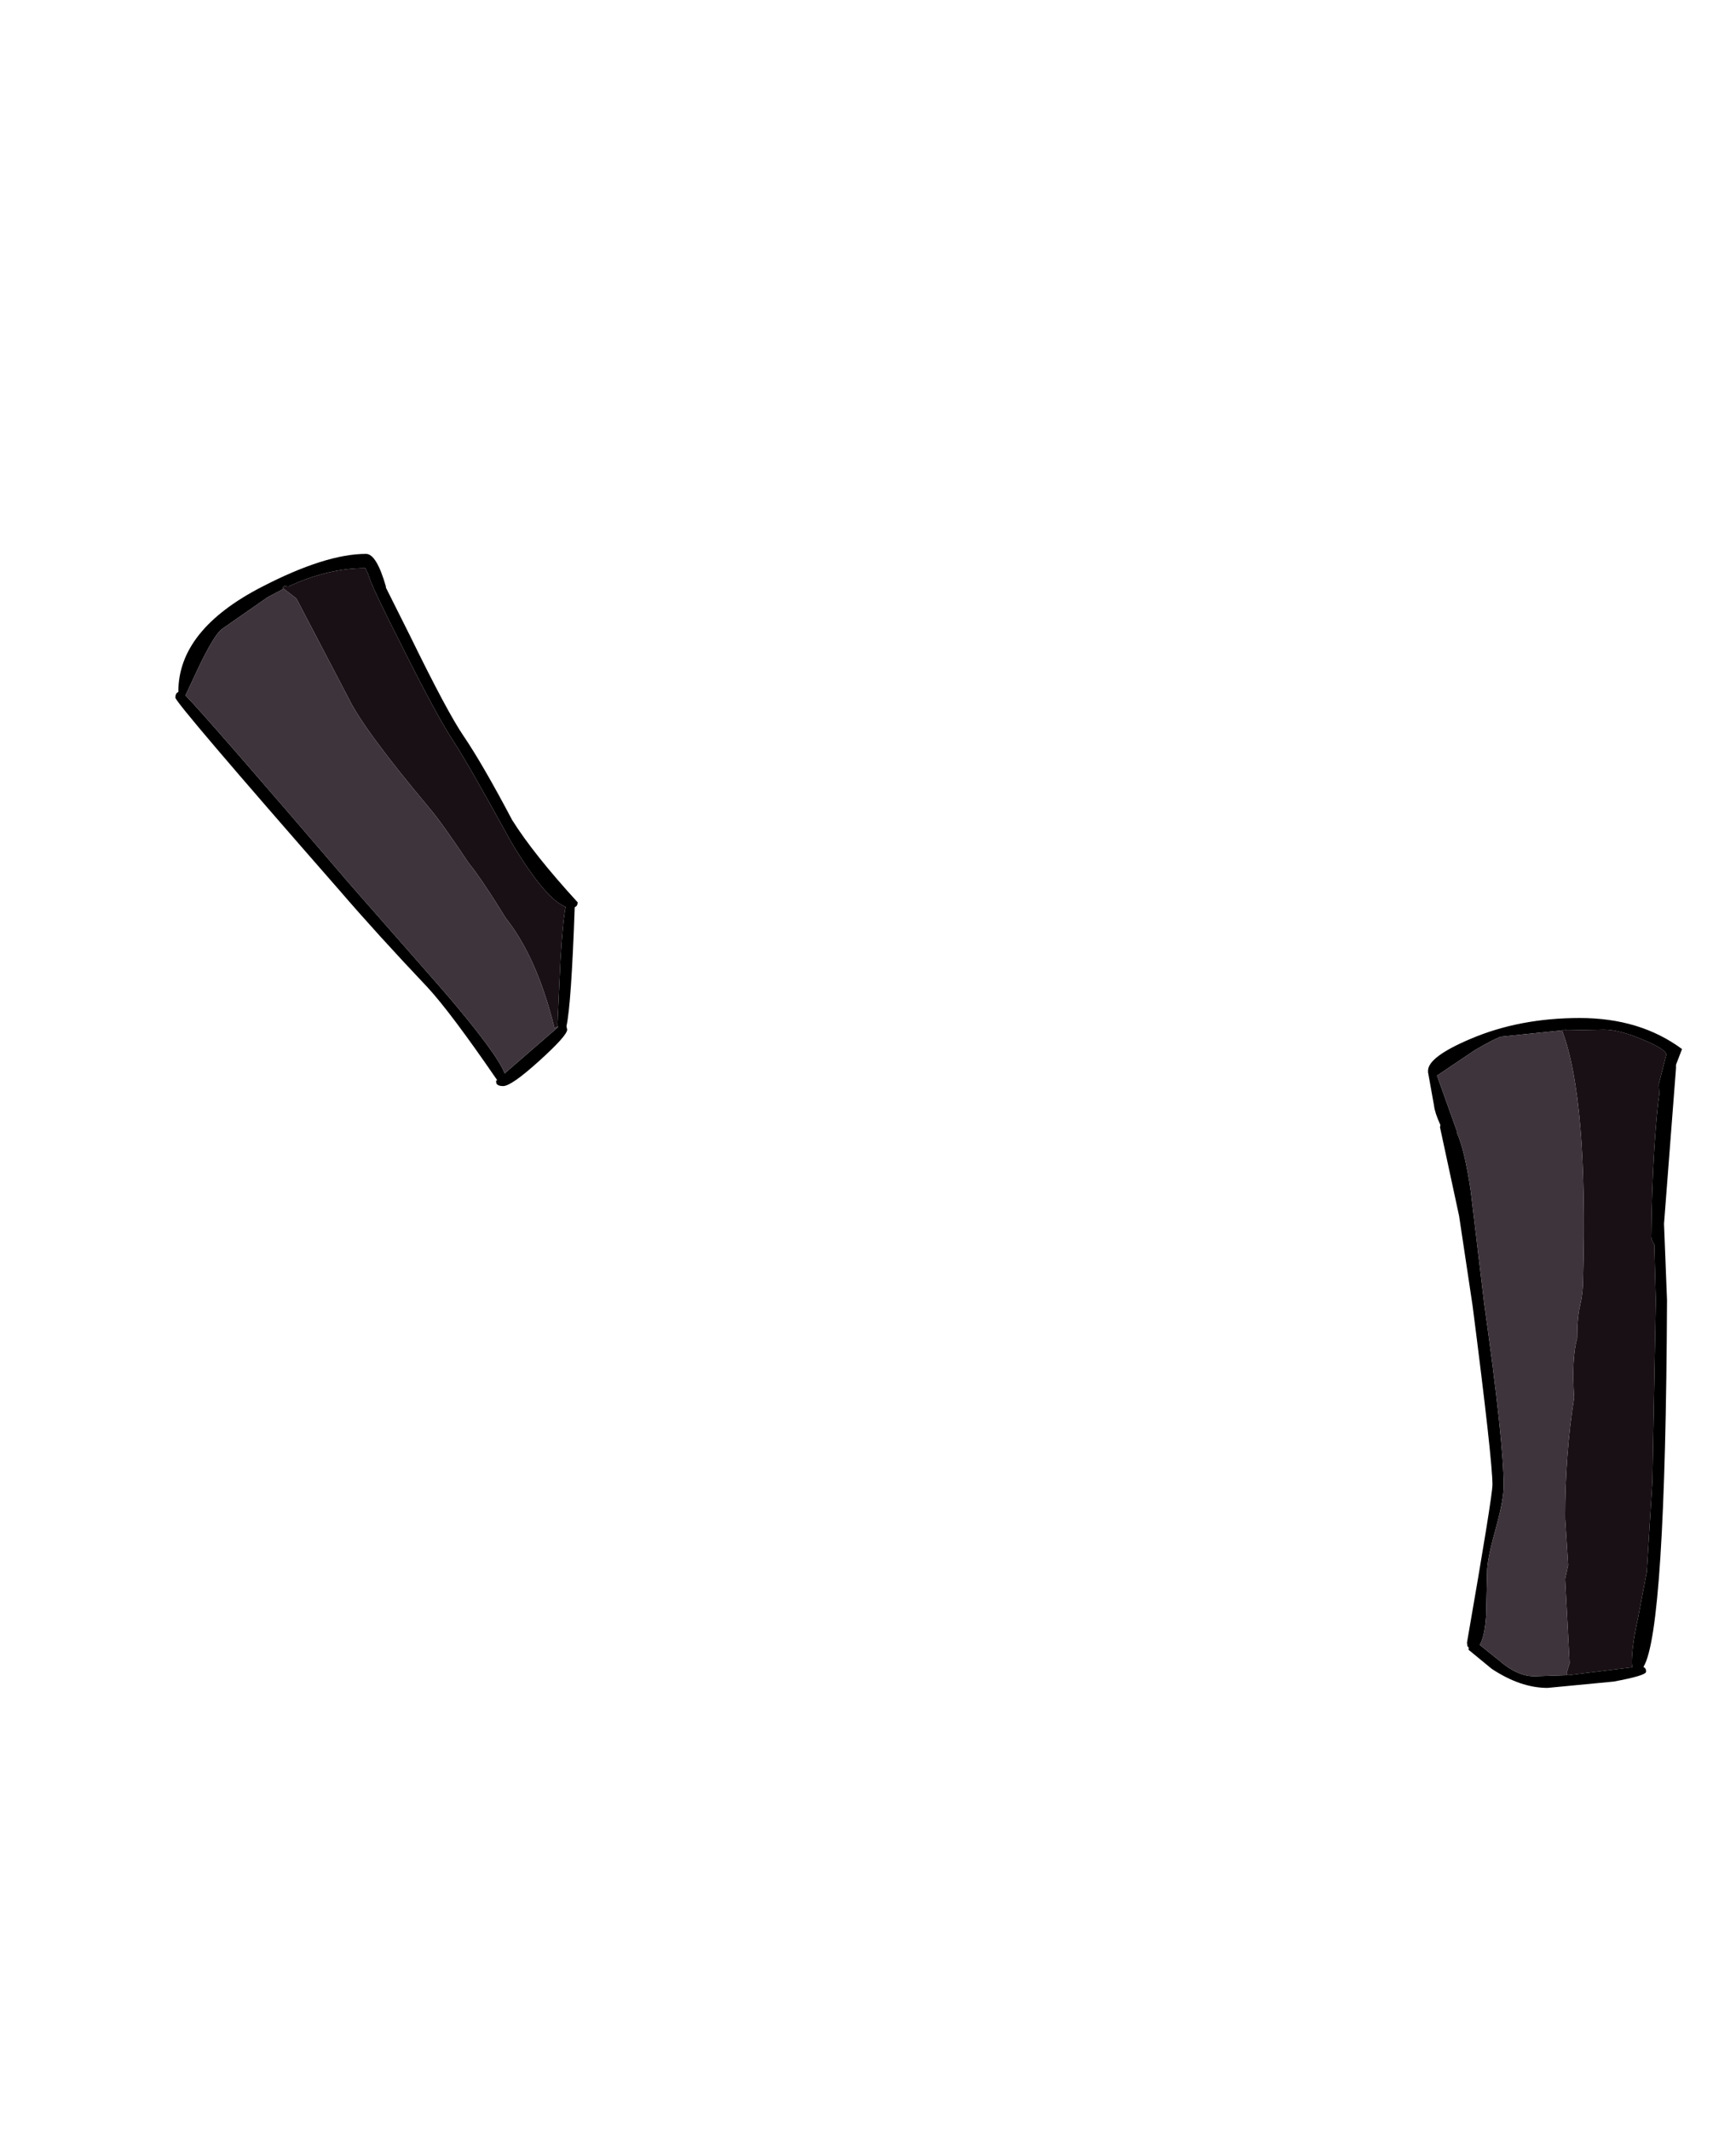 <?xml version="1.0" encoding="UTF-8"?>
<svg xmlns="http://www.w3.org/2000/svg" xmlns:xlink="http://www.w3.org/1999/xlink" width="203px" height="249px" viewBox="0 0 203 249" version="1.1">
<g id="surface1">
<path style=" stroke:none;fill-rule:evenodd;fill:rgb(0%,0%,0%);fill-opacity:1;" d="M 195.984 124.828 L 194.582 143.023 L 194.934 151.945 C 194.816 177.723 193.898 192.008 192.176 194.809 C 192.406 194.926 192.508 195.113 192.48 195.379 C 192.48 195.668 191.227 196.047 188.715 196.516 L 180.961 197.258 C 178.859 197.258 176.684 196.516 174.434 195.027 L 171.719 192.797 L 171.762 192.578 L 171.586 192.359 L 171.543 191.965 C 173.527 180.566 174.52 174.414 174.52 173.508 C 174.52 171.613 173.746 164.645 172.199 152.602 L 170.621 142.105 L 168.387 131.738 L 168.434 131.477 C 167.996 130.516 167.746 129.754 167.688 129.203 L 166.988 125.309 L 166.988 125.133 C 166.988 124.055 168.637 122.816 171.938 121.418 C 175.762 119.785 180.027 118.969 184.727 118.969 C 189.43 118.969 193.414 120.176 196.688 122.598 L 195.984 124.434 L 195.984 124.828 M 182.711 120.41 L 175.527 121.152 C 175.09 121.27 174.066 121.797 172.461 122.73 L 168.039 125.703 L 170.402 132.309 L 170.402 132.48 C 170.988 133.793 171.512 136.023 171.98 139.176 L 173.559 152.383 C 175.074 163.113 175.836 170.199 175.836 173.641 C 175.836 174.688 175.543 176.293 174.957 178.449 C 174.316 180.727 173.965 182.359 173.906 183.348 L 173.777 188.859 C 173.66 190.492 173.41 191.617 173.031 192.227 L 175.266 194.02 C 176.695 195.273 178.082 195.902 179.426 195.902 L 183.238 195.77 L 183.414 195.77 L 190.859 194.852 L 190.816 194.328 C 190.816 193.016 191.062 191.238 191.562 188.992 L 192.566 183.699 L 193.227 173.07 L 193.621 151.945 L 193.445 145.43 C 193.211 145.109 193.094 144.801 193.094 144.512 C 193.121 141.07 193.238 137.645 193.445 134.23 C 193.621 131.461 193.824 129.262 194.059 127.629 L 194.012 127.582 L 193.969 126.707 L 194.848 123.254 C 194.848 122.844 193.941 122.262 192.129 121.504 C 190.262 120.715 188.742 120.324 187.574 120.324 L 183.238 120.41 L 182.977 120.324 C 182.859 120.324 182.77 120.352 182.711 120.41 M 33.168 68.801 L 31.281 69.805 L 25.938 73.523 C 25.355 73.961 24.465 75.418 23.266 77.898 L 21.691 81.266 C 23.473 83.102 29.926 90.508 41.051 103.484 L 51.957 115.906 C 56.074 120.715 58.426 123.895 59.012 125.441 L 65.23 120.062 L 65.23 119.973 L 65.188 119.754 L 65.535 112.273 C 65.711 109.215 65.918 107.113 66.148 105.977 C 64.574 105.395 62.441 102.855 59.754 98.367 C 56.426 92.301 54.176 88.379 53.008 86.602 C 51.723 84.648 49.738 80.988 47.051 75.621 C 44.512 70.609 43.195 67.809 43.109 67.227 L 42.715 66.395 C 39.797 66.395 36.801 67.109 33.734 68.539 L 33.254 68.492 L 33.035 68.711 L 33.168 68.801 M 20.855 80.871 L 20.855 80.828 C 20.855 76.016 24.113 71.934 30.625 68.582 C 35.59 66.016 39.648 64.73 42.805 64.73 C 43.621 64.73 44.395 66 45.125 68.539 L 45.125 68.668 L 47.973 74.355 C 50.863 80.273 52.938 84.152 54.191 85.988 C 55.68 88.176 57.578 91.457 59.887 95.828 C 61.551 98.484 64.105 101.691 67.551 105.453 C 67.551 105.742 67.434 105.934 67.203 106.02 C 66.938 113.602 66.617 118.238 66.238 119.93 L 66.324 120.324 C 66.324 120.789 65.246 122 63.086 123.953 C 60.895 125.938 59.477 126.926 58.836 126.926 C 58.426 126.926 58.164 126.824 58.047 126.621 L 58.004 126.316 L 58.133 126.227 C 54.512 120.949 51.797 117.336 49.988 115.379 C 45.984 111.152 42.57 107.391 39.738 104.098 C 26.918 89.457 20.508 81.938 20.508 81.527 C 20.508 81.176 20.625 80.957 20.855 80.871 "/>
<path style=" stroke:none;fill-rule:evenodd;fill:rgb(9.804%,6.275%,8.235%);fill-opacity:1;" d="M 183.238 195.77 L 183.195 195.508 L 183.543 194.371 L 183.02 184.531 L 183.371 182.91 L 183.02 177.402 C 183.02 172.414 183.371 167.734 184.07 163.359 C 183.867 160.27 183.984 157.953 184.422 156.406 C 184.422 154.805 184.539 153.52 184.77 152.559 C 185.004 151.566 185.121 150.531 185.121 149.453 C 185.5 135.426 184.684 125.762 182.668 120.453 L 182.711 120.41 C 182.77 120.352 182.859 120.324 182.977 120.324 L 183.238 120.41 L 187.574 120.324 C 188.742 120.324 190.262 120.715 192.129 121.504 C 193.941 122.262 194.848 122.844 194.848 123.254 L 193.969 126.707 L 194.012 127.582 L 194.059 127.629 C 193.824 129.262 193.621 131.461 193.445 134.23 C 193.238 137.645 193.121 141.07 193.094 144.512 C 193.094 144.801 193.211 145.109 193.445 145.43 L 193.621 151.945 L 193.227 173.07 L 192.566 183.699 L 191.562 188.992 C 191.062 191.238 190.816 193.016 190.816 194.328 L 190.859 194.852 L 183.414 195.77 L 183.414 195.727 L 183.371 195.77 L 183.238 195.77 M 65.23 119.973 L 65.188 119.973 L 64.836 120.148 C 63.492 114.668 61.594 110.379 59.141 107.289 C 57.273 104.258 55.828 102.113 54.805 100.859 C 52.73 97.738 51.199 95.598 50.207 94.43 C 45.094 88.336 41.941 84.051 40.742 81.57 L 34.656 69.938 L 33.168 68.801 L 33.035 68.711 L 33.254 68.492 L 33.734 68.539 C 36.801 67.109 39.797 66.395 42.715 66.395 L 43.109 67.227 C 43.195 67.809 44.512 70.609 47.051 75.621 C 49.738 80.988 51.723 84.648 53.008 86.602 C 54.176 88.379 56.426 92.301 59.754 98.367 C 62.441 102.855 64.574 105.395 66.148 105.977 C 65.918 107.113 65.711 109.215 65.535 112.273 L 65.188 119.754 L 65.23 119.973 "/>
<path style=" stroke:none;fill-rule:evenodd;fill:rgb(24.314%,20.392%,23.529%);fill-opacity:1;" d="M 182.711 120.41 L 182.668 120.453 C 184.684 125.762 185.5 135.426 185.121 149.453 C 185.121 150.531 185.004 151.566 184.77 152.559 C 184.539 153.52 184.422 154.805 184.422 156.406 C 183.984 157.953 183.867 160.27 184.07 163.359 C 183.371 167.734 183.02 172.414 183.02 177.402 L 183.371 182.91 L 183.02 184.531 L 183.543 194.371 L 183.195 195.508 L 183.238 195.77 L 179.426 195.902 C 178.082 195.902 176.695 195.273 175.266 194.02 L 173.031 192.227 C 173.41 191.617 173.66 190.492 173.777 188.859 L 173.906 183.348 C 173.965 182.359 174.316 180.727 174.957 178.449 C 175.543 176.293 175.836 174.688 175.836 173.641 C 175.836 170.199 175.074 163.113 173.559 152.383 L 171.98 139.176 C 171.512 136.023 170.988 133.793 170.402 132.48 L 170.402 132.309 L 168.039 125.703 L 172.461 122.73 C 174.066 121.797 175.09 121.27 175.527 121.152 L 182.711 120.41 M 183.371 195.77 L 183.414 195.727 L 183.414 195.77 L 183.371 195.77 M 33.168 68.801 L 34.656 69.938 L 40.742 81.57 C 41.941 84.051 45.094 88.336 50.207 94.43 C 51.199 95.598 52.73 97.738 54.805 100.859 C 55.828 102.113 57.273 104.258 59.141 107.289 C 61.594 110.379 63.492 114.668 64.836 120.148 L 65.188 119.973 L 65.23 119.973 L 65.23 120.062 L 59.012 125.441 C 58.426 123.895 56.074 120.715 51.957 115.906 L 41.051 103.484 C 29.926 90.508 23.473 83.102 21.691 81.266 L 23.266 77.898 C 24.465 75.418 25.355 73.961 25.938 73.523 L 31.281 69.805 L 33.168 68.801 "/>
</g>
</svg>

